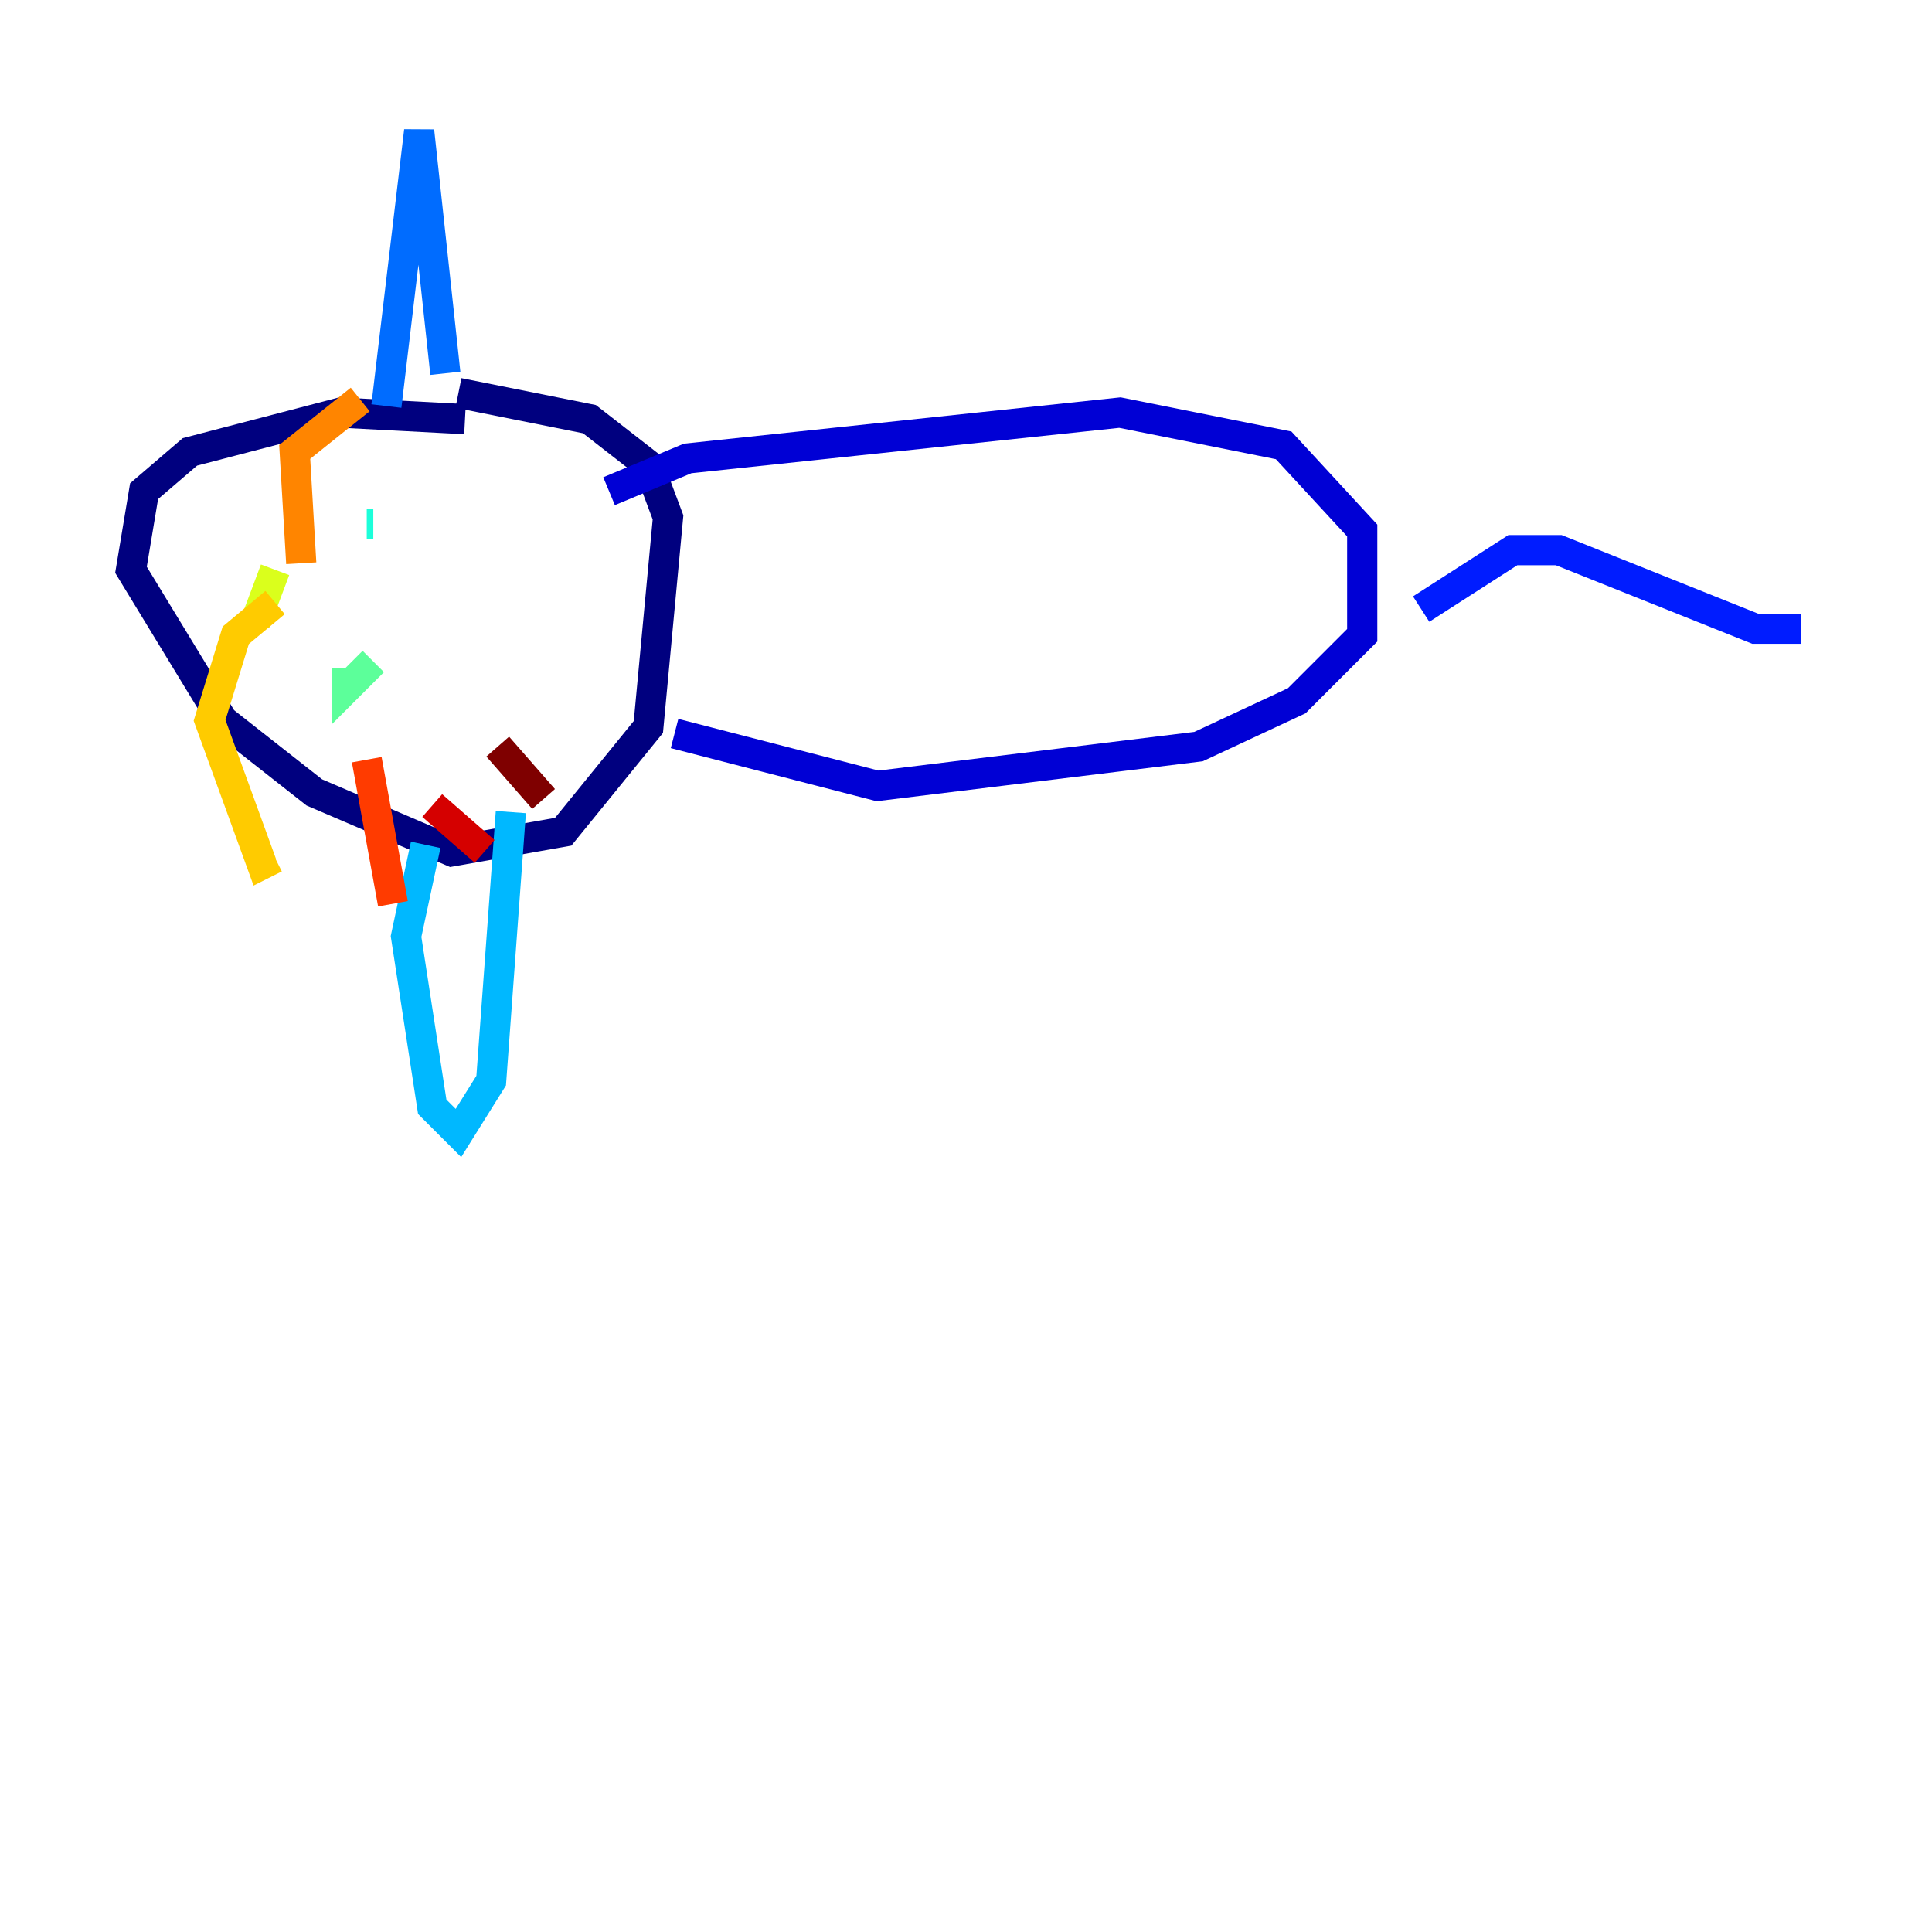 <?xml version="1.0" encoding="utf-8" ?>
<svg baseProfile="tiny" height="128" version="1.2" viewBox="0,0,128,128" width="128" xmlns="http://www.w3.org/2000/svg" xmlns:ev="http://www.w3.org/2001/xml-events" xmlns:xlink="http://www.w3.org/1999/xlink"><defs /><polyline fill="none" points="30.807,27.77 22.563,27.336 12.583,29.939 9.546,32.542 8.678,37.749 14.752,47.729 20.827,52.502 29.939,56.407 37.315,55.105 42.956,48.163 44.258,34.278 42.956,30.807 39.051,27.77 30.373,26.034" stroke="#00007f" stroke-width="2" /><polyline fill="none" points="40.352,32.542 45.559,30.373 74.197,27.336 85.044,29.505 90.251,35.146 90.251,42.088 85.912,46.427 79.403,49.464 58.142,52.068 44.691,48.597" stroke="#0000d5" stroke-width="2" /><polyline fill="none" points="94.156,40.352 100.231,36.447 103.268,36.447 116.285,41.654 119.322,41.654" stroke="#001cff" stroke-width="2" /><polyline fill="none" points="25.6,26.902 27.77,8.678 29.505,24.732" stroke="#006cff" stroke-width="2" /><polyline fill="none" points="28.203,55.973 26.902,62.047 28.637,73.329 30.373,75.064 32.542,71.593 33.844,53.803" stroke="#00b8ff" stroke-width="2" /><polyline fill="none" points="24.732,34.712 24.298,34.712" stroke="#1cffda" stroke-width="2" /><polyline fill="none" points="22.997,44.258 22.997,45.559 24.732,43.824" stroke="#5cff9a" stroke-width="2" /><polyline fill="none" points="19.959,36.014 19.959,36.014" stroke="#9aff5c" stroke-width="2" /><polyline fill="none" points="16.922,41.22 18.224,37.749" stroke="#daff1c" stroke-width="2" /><polyline fill="none" points="18.224,39.919 15.62,42.088 13.885,47.729 17.356,57.275 18.224,56.841" stroke="#ffcb00" stroke-width="2" /><polyline fill="none" points="19.959,37.315 19.525,29.939 23.864,26.468" stroke="#ff8500" stroke-width="2" /><polyline fill="none" points="24.298,50.332 26.034,59.878" stroke="#ff3b00" stroke-width="2" /><polyline fill="none" points="28.637,53.37 32.108,56.407" stroke="#d50000" stroke-width="2" /><polyline fill="none" points="32.976,49.464 36.014,52.936" stroke="#7f0000" stroke-width="2" /></svg>